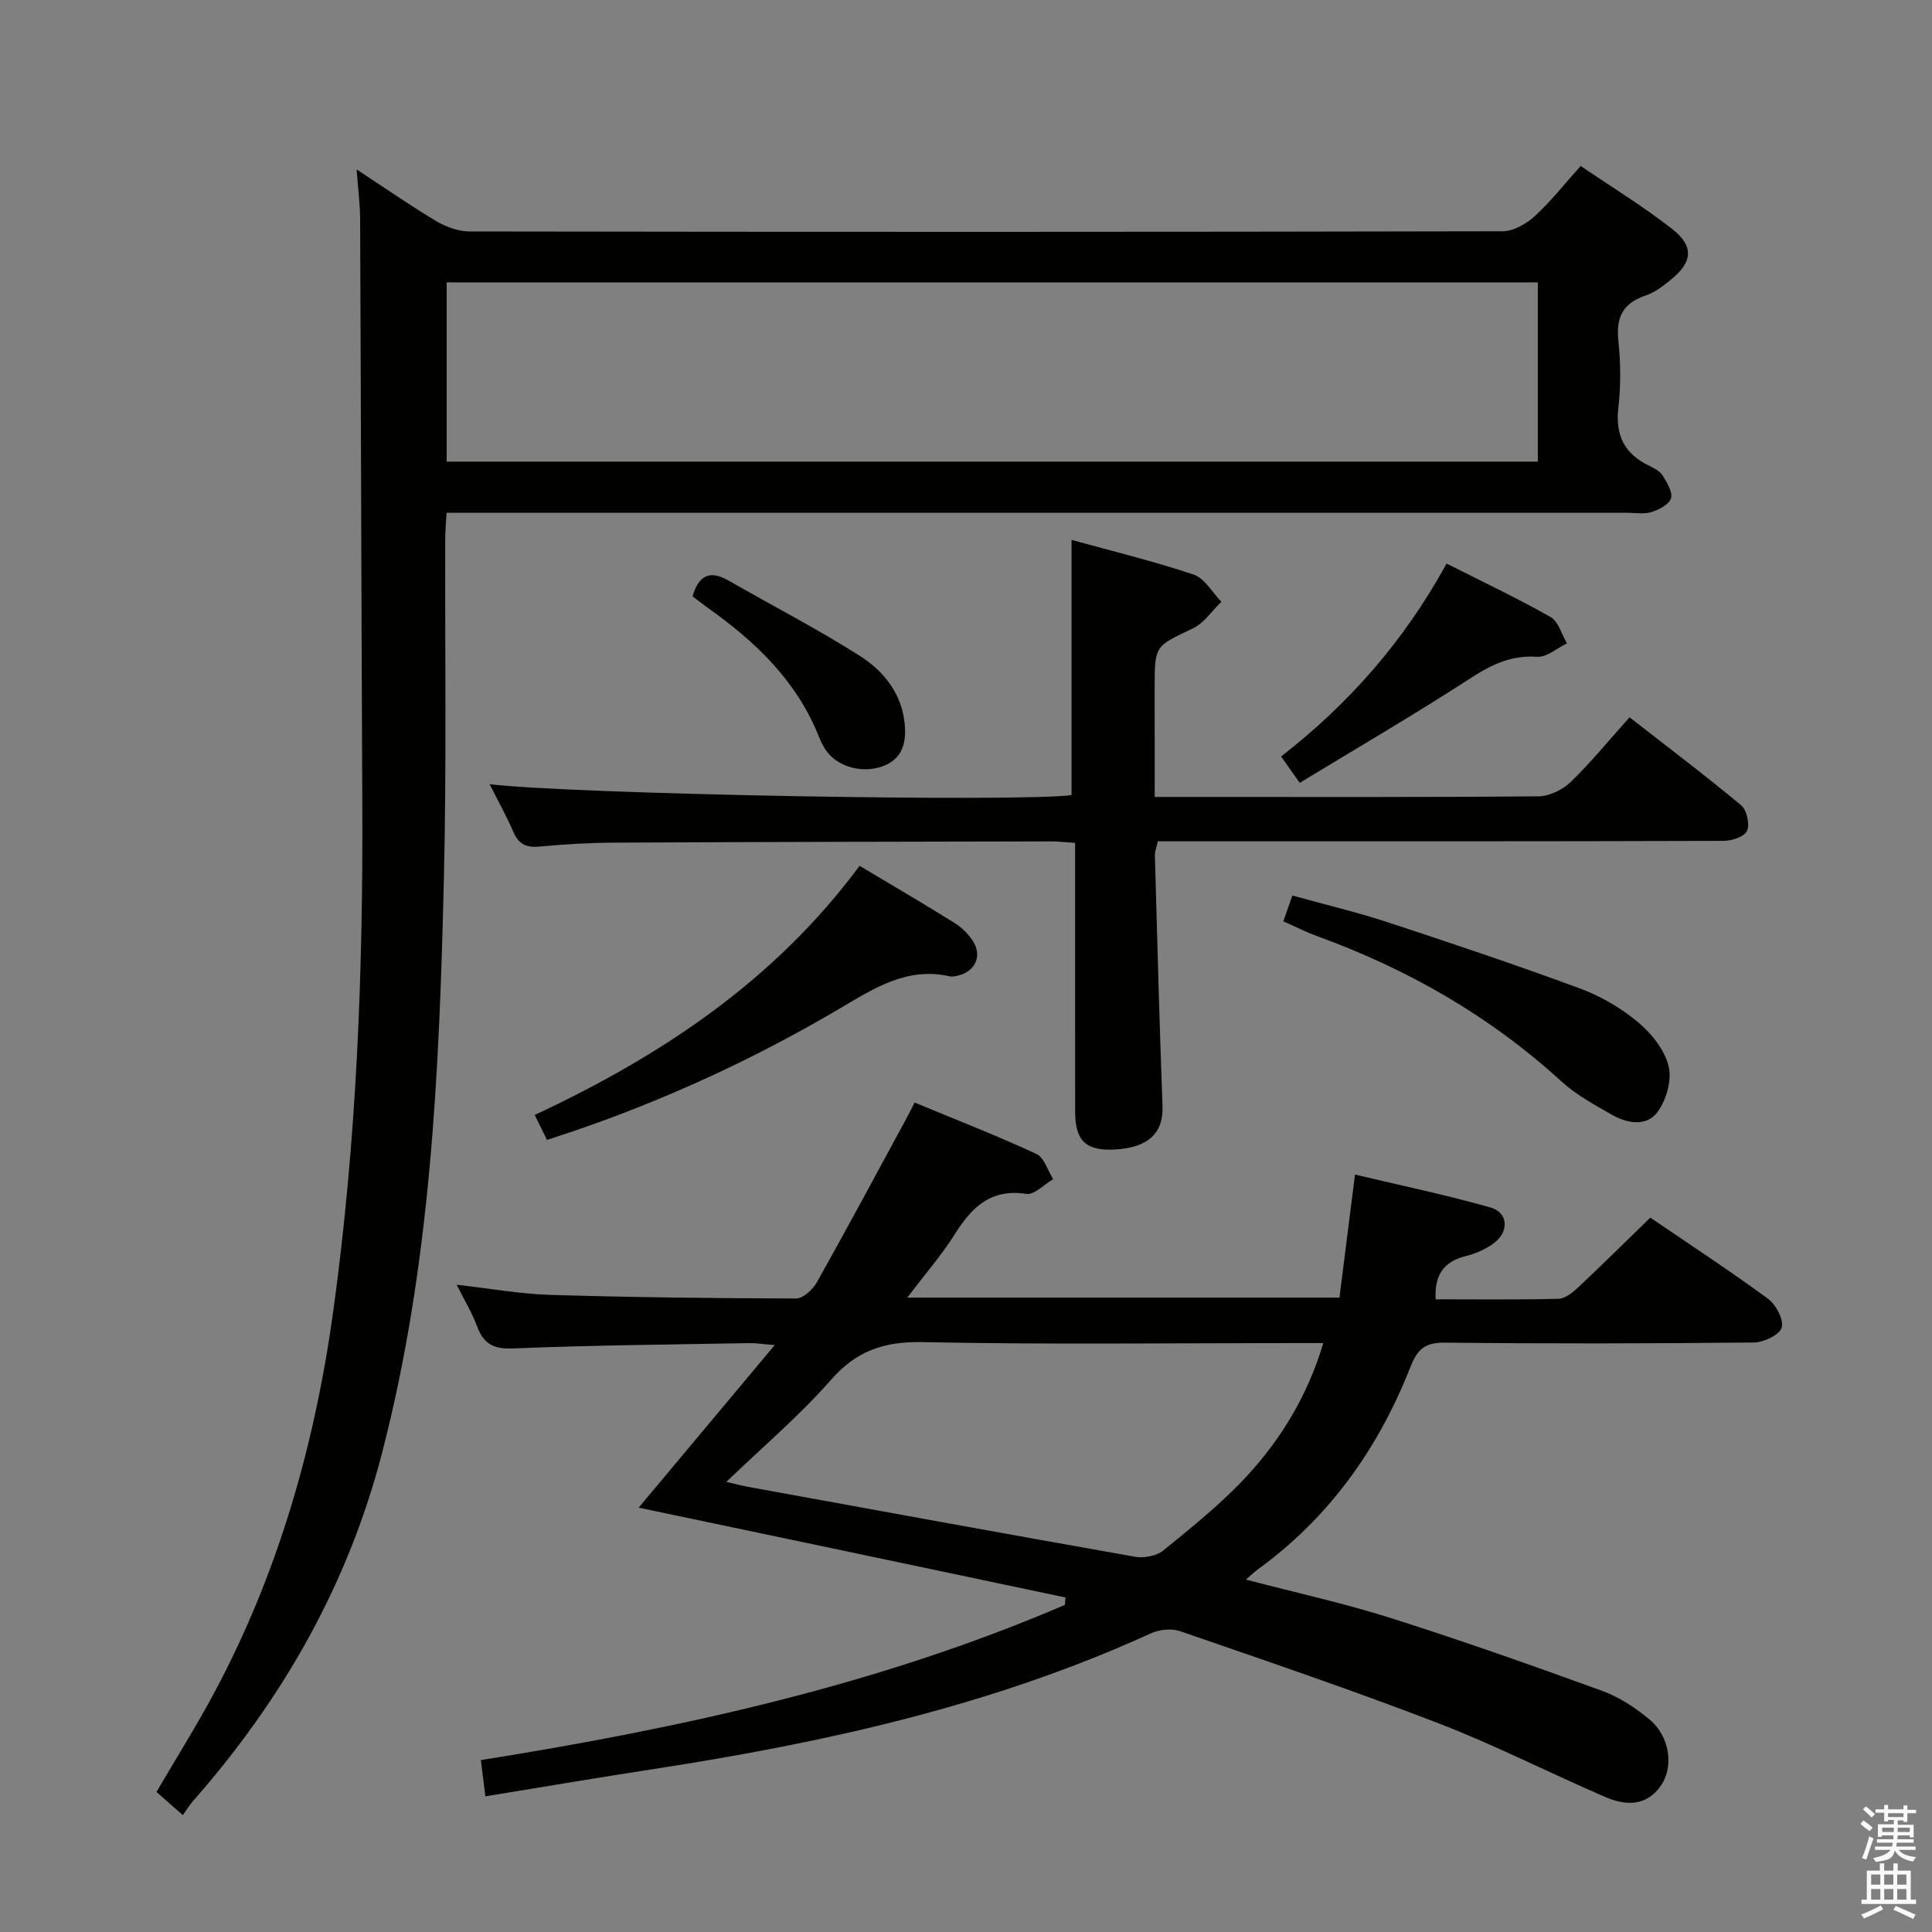 <svg enable-background="new 0 0 400 400" viewBox="0 0 400 400" xmlns="http://www.w3.org/2000/svg"><rect x="0" y="0" width="400" height="400" fill="#808080" stroke="none"/><path d="m385.2 377.6.6-.7c.6.4 1.3.9 1.9 1.5l-.6.7c-.8-.5-1.4-1-1.9-1.5zm.3 7.1c.6-1.4 1.1-2.9 1.5-4.5.3.1.6.3.9.4-.5 1.4-1 2.9-1.5 4.4zm.2-10.1.6-.6c.7.5 1.3 1.1 1.9 1.6l-.7.7c-.6-.6-1.2-1.2-1.8-1.7zm8.4-.8h.8v.9h1.8v.7h-1.8v1.8h-.8v-.3h-1.2v.9h3.3v2.6h-.8v-.4h-2.5c0 .3 0 .6-.1.8h3.4v.7h-3.5c0 .3-.1.6-.1.8h4v.7h-3.5c.7.9 1.9 1.3 3.6 1.5-.2.2-.4.5-.6.9-1.9-.3-3.2-1.1-3.8-2.3-.5 2.1-1.8 2-3.9 2.4-.2-.3-.4-.5-.6-.8 1.9-.4 3.1-.9 3.6-1.7h-3.2v-.7h3.5c.1-.2.1-.5.2-.8h-3.3v-.7h3.4c0-.2 0-.5 0-.8h-2.4v.3h-.8v-2.6h3.3v-.9h-1.2v.3h-.8v-1.8h-1.8v-.7h1.8v-.9h.8v.9h3.2zm-4.4 5.5h2.4c0-.3 0-.6 0-.9h-2.4zm1.2-3.1h3.2v-.8h-3.2zm4.4 2.2h-2.4v.9h2.5v-.9z" fill="#fafafb"/><path d="m389.2 385.8h.9v1.5h1.9v-1.5h.9v1.5h2.7v6h1.1v.9h-11.3v-.9h1.1v-6h2.7zm.2 8.7.5.8c-1.2.6-2.5 1.3-4 1.9-.2-.3-.3-.6-.6-.8 1.6-.6 3-1.3 4.1-1.9zm-2-4.3h1.9v-2.1h-1.9zm0 3.1h1.9v-2.2h-1.9zm2.7-3.1h1.9v-2.1h-1.9zm0 3.1h1.9v-2.2h-1.9zm2.4 1.3c1.4.6 2.7 1.2 4.1 1.8l-.5.9c-1.5-.7-2.8-1.4-4.1-1.9zm2.2-6.5h-1.9v2.1h1.9zm-1.9 5.2h1.9v-2.2h-1.9z" fill="#fafafb"/><g fill="#010100"><path d="m37.85 375.8c-2.17-1.91-3.76-3.32-5.45-4.8 4.08-6.98 8.3-13.7 12.03-20.67 13.21-24.74 20.76-51.25 24.58-78.96 4.81-34.85 6.17-69.87 6-105-.19-40.32-.27-80.63-.45-120.95-.01-3.11-.42-6.23-.72-10.34 5.99 3.93 11.12 7.5 16.48 10.7 2.01 1.2 4.56 2.13 6.86 2.14 71.31.11 142.62.12 213.93-.04 2.25-.01 4.9-1.53 6.65-3.13 3.29-3 6.06-6.56 9.5-10.39 6.45 4.39 12.96 8.36 18.92 13.03 4.63 3.63 4.26 6.9-.35 10.61-1.54 1.24-3.21 2.54-5.04 3.15-4.69 1.55-6.25 4.45-5.73 9.34.49 4.61.53 9.37 0 13.97-.65 5.72 1.31 9.54 6.4 11.98 1.03.5 2.22 1.12 2.78 2.03.89 1.44 2.1 3.39 1.72 4.7-.36 1.26-2.47 2.34-4.02 2.84-1.52.49-3.3.16-4.96.16-79.31 0-158.62 0-237.92 0-1.99 0-3.98 0-6.61 0-.1 1.98-.26 3.72-.27 5.47-.07 23.49.28 46.99-.28 70.47-.95 39.89-2.7 79.73-12.79 118.67-7.07 27.31-20.59 51-39.1 72.05-.76.88-1.37 1.88-2.16 2.97zm54.63-280.23h225.91c0-12.66 0-24.88 0-37.11-75.5 0-150.55 0-225.91 0z"/><path d="m132.23 312.14c9.42-11.26 18.46-22.05 28.17-33.66-2.54-.2-3.93-.42-5.31-.4-16.31.3-32.62.43-48.91 1.1-4.1.17-6.08-1.01-7.42-4.62-1.03-2.76-2.59-5.33-4.21-8.57 6.92.78 13.12 1.91 19.34 2.1 16.97.51 33.95.71 50.92.75 1.46 0 3.46-1.84 4.3-3.33 6.34-11.29 12.45-22.7 18.62-34.07.46-.85.89-1.72 1.63-3.17 8.51 3.53 16.97 6.83 25.2 10.63 1.62.75 2.35 3.44 3.49 5.23-1.86 1.08-3.9 3.3-5.56 3.05-7.33-1.12-11.26 2.72-14.77 8.29-2.81 4.45-6.3 8.47-9.88 13.19h89.48c1.02-8.04 2.05-16.21 3.22-25.48 9.31 2.22 18.78 4.18 28.06 6.82 3.66 1.04 3.88 5.01.71 7.37-1.69 1.26-3.78 2.18-5.83 2.69-4.64 1.14-6.53 4-6.24 8.95 8.49 0 16.97.11 25.45-.11 1.38-.04 2.92-1.3 4.05-2.36 4.97-4.66 9.81-9.46 14.94-14.44 8 5.45 16.33 10.9 24.35 16.78 1.66 1.21 3.31 4.34 2.85 5.98-.42 1.5-3.71 3.07-5.76 3.09-21.32.22-42.65.26-63.97.03-4.05-.04-5.67 1.29-7.11 4.97-6.64 16.92-16.84 31.28-31.72 42.05-.66.48-1.24 1.06-2.36 2.04 10.39 2.72 20.39 4.91 30.11 8 14.69 4.66 29.24 9.8 43.73 15.07 3.51 1.28 6.84 3.51 9.74 5.91 4.12 3.42 5.04 9.65 2.4 13.57-3 4.45-7.35 4.28-11.56 2.47-11.58-4.99-22.85-10.76-34.6-15.29-17.64-6.8-35.57-12.88-53.44-19.05-1.79-.62-4.33-.35-6.1.46-32.78 14.97-67.53 22.63-102.9 28.08-11.44 1.76-22.86 3.7-34.85 5.65-.35-2.87-.63-5.09-.93-7.5 41.59-6.63 82.3-15.54 120.92-32.14.04-.51.08-1.02.12-1.53-29.25-6.18-58.43-12.31-88.37-18.6zm141.75-34.07c-2.35 0-4.17 0-5.99 0-25.66 0-51.33.33-76.98-.2-7.96-.16-13.68 1.77-18.99 7.84-6.51 7.42-14.13 13.87-21.64 21.1 1.97.45 3.4.83 4.85 1.09 26.59 4.84 53.17 9.72 79.79 14.41 1.85.33 4.45-.17 5.86-1.32 5.92-4.83 11.95-9.65 17.12-15.23 7.25-7.8 12.74-16.87 15.98-27.69z"/><path d="m239.07 165h7.48c24 0 47.99.08 71.98-.13 2.26-.02 5-1.36 6.67-2.97 4.17-4.03 7.85-8.57 12.18-13.39 7.82 6.1 15.6 11.97 23.09 18.2 1.18.98 1.83 3.89 1.25 5.29-.49 1.19-3.12 2.08-4.81 2.09-36.99.12-73.98.09-110.98.09-1.99 0-3.98 0-6.21 0-.24 1.12-.64 2.04-.61 2.96.48 17.29.93 34.59 1.58 51.88.21 5.56-2.97 8.64-10.01 8.98-5.88.28-8.07-1.82-8.08-7.84-.02-16.66-.01-33.33-.01-49.99 0-1.8 0-3.59 0-5.66-2.02-.13-3.46-.31-4.91-.31-30.16.06-60.31.11-90.47.26-5.15.02-10.31.33-15.44.81-2.72.26-4.36-.42-5.47-3-1.42-3.29-3.18-6.44-4.93-9.91 17.25 2.07 109.07 3.74 120.48 2.26 0-17.4 0-34.78 0-52.84 8.25 2.28 16.89 4.37 25.28 7.18 2.29.77 3.85 3.7 5.74 5.63-1.95 1.88-3.59 4.42-5.91 5.52-7.81 3.7-7.9 3.5-7.9 12.16.01 7.3.01 14.62.01 22.73z"/><path d="m177.97 179.26c6.94 4.15 13.39 7.91 19.71 11.86 1.5.94 2.9 2.34 3.83 3.85 1.83 2.96.4 6.06-2.95 6.96-.63.17-1.36.33-1.97.2-8.73-1.96-15.47 2.39-22.52 6.55-17.77 10.5-36.44 19.11-56.01 25.74-1.54.52-3.08 1.02-4.81 1.59-.83-1.69-1.54-3.14-2.54-5.17 26.09-12.19 49.58-27.73 67.26-51.58z"/><path d="m265.7 190.75c.63-1.8 1.15-3.28 1.87-5.34 6.73 1.87 13.3 3.42 19.7 5.52 13.36 4.39 26.7 8.87 39.89 13.74 4.28 1.58 8.46 4.03 11.96 6.95 2.79 2.32 5.49 5.7 6.34 9.09.72 2.86-.44 7-2.27 9.49-2.3 3.13-6.35 2.41-9.56.55-3.58-2.07-7.33-4.09-10.35-6.85-14.8-13.53-31.79-23.26-50.56-30.07-2.3-.85-4.5-1.97-7.02-3.08z"/><path d="m269.09 162.08c-1.74-2.47-2.69-3.81-3.85-5.46 14.01-10.89 25.45-23.86 34.26-39.94 7.26 3.67 14.54 7.12 21.53 11.07 1.64.93 2.29 3.6 3.39 5.46-2.06.98-4.18 2.9-6.17 2.77-5.32-.36-9.39 1.58-13.73 4.39-11.52 7.48-23.4 14.4-35.43 21.71z"/><path d="m143.39 123.47c1.23-4.28 3.51-5.53 7.41-3.29 9.06 5.2 18.37 10 27.19 15.59 4.95 3.14 8.72 7.8 9.32 14.12.37 3.92-.45 7.34-4.75 8.82-4.23 1.46-9.32-.02-11.61-3.45-.55-.82-1-1.73-1.37-2.65-4.59-11.63-13.2-19.79-23.12-26.83-1.06-.76-2.09-1.57-3.07-2.31z"/></g></svg>